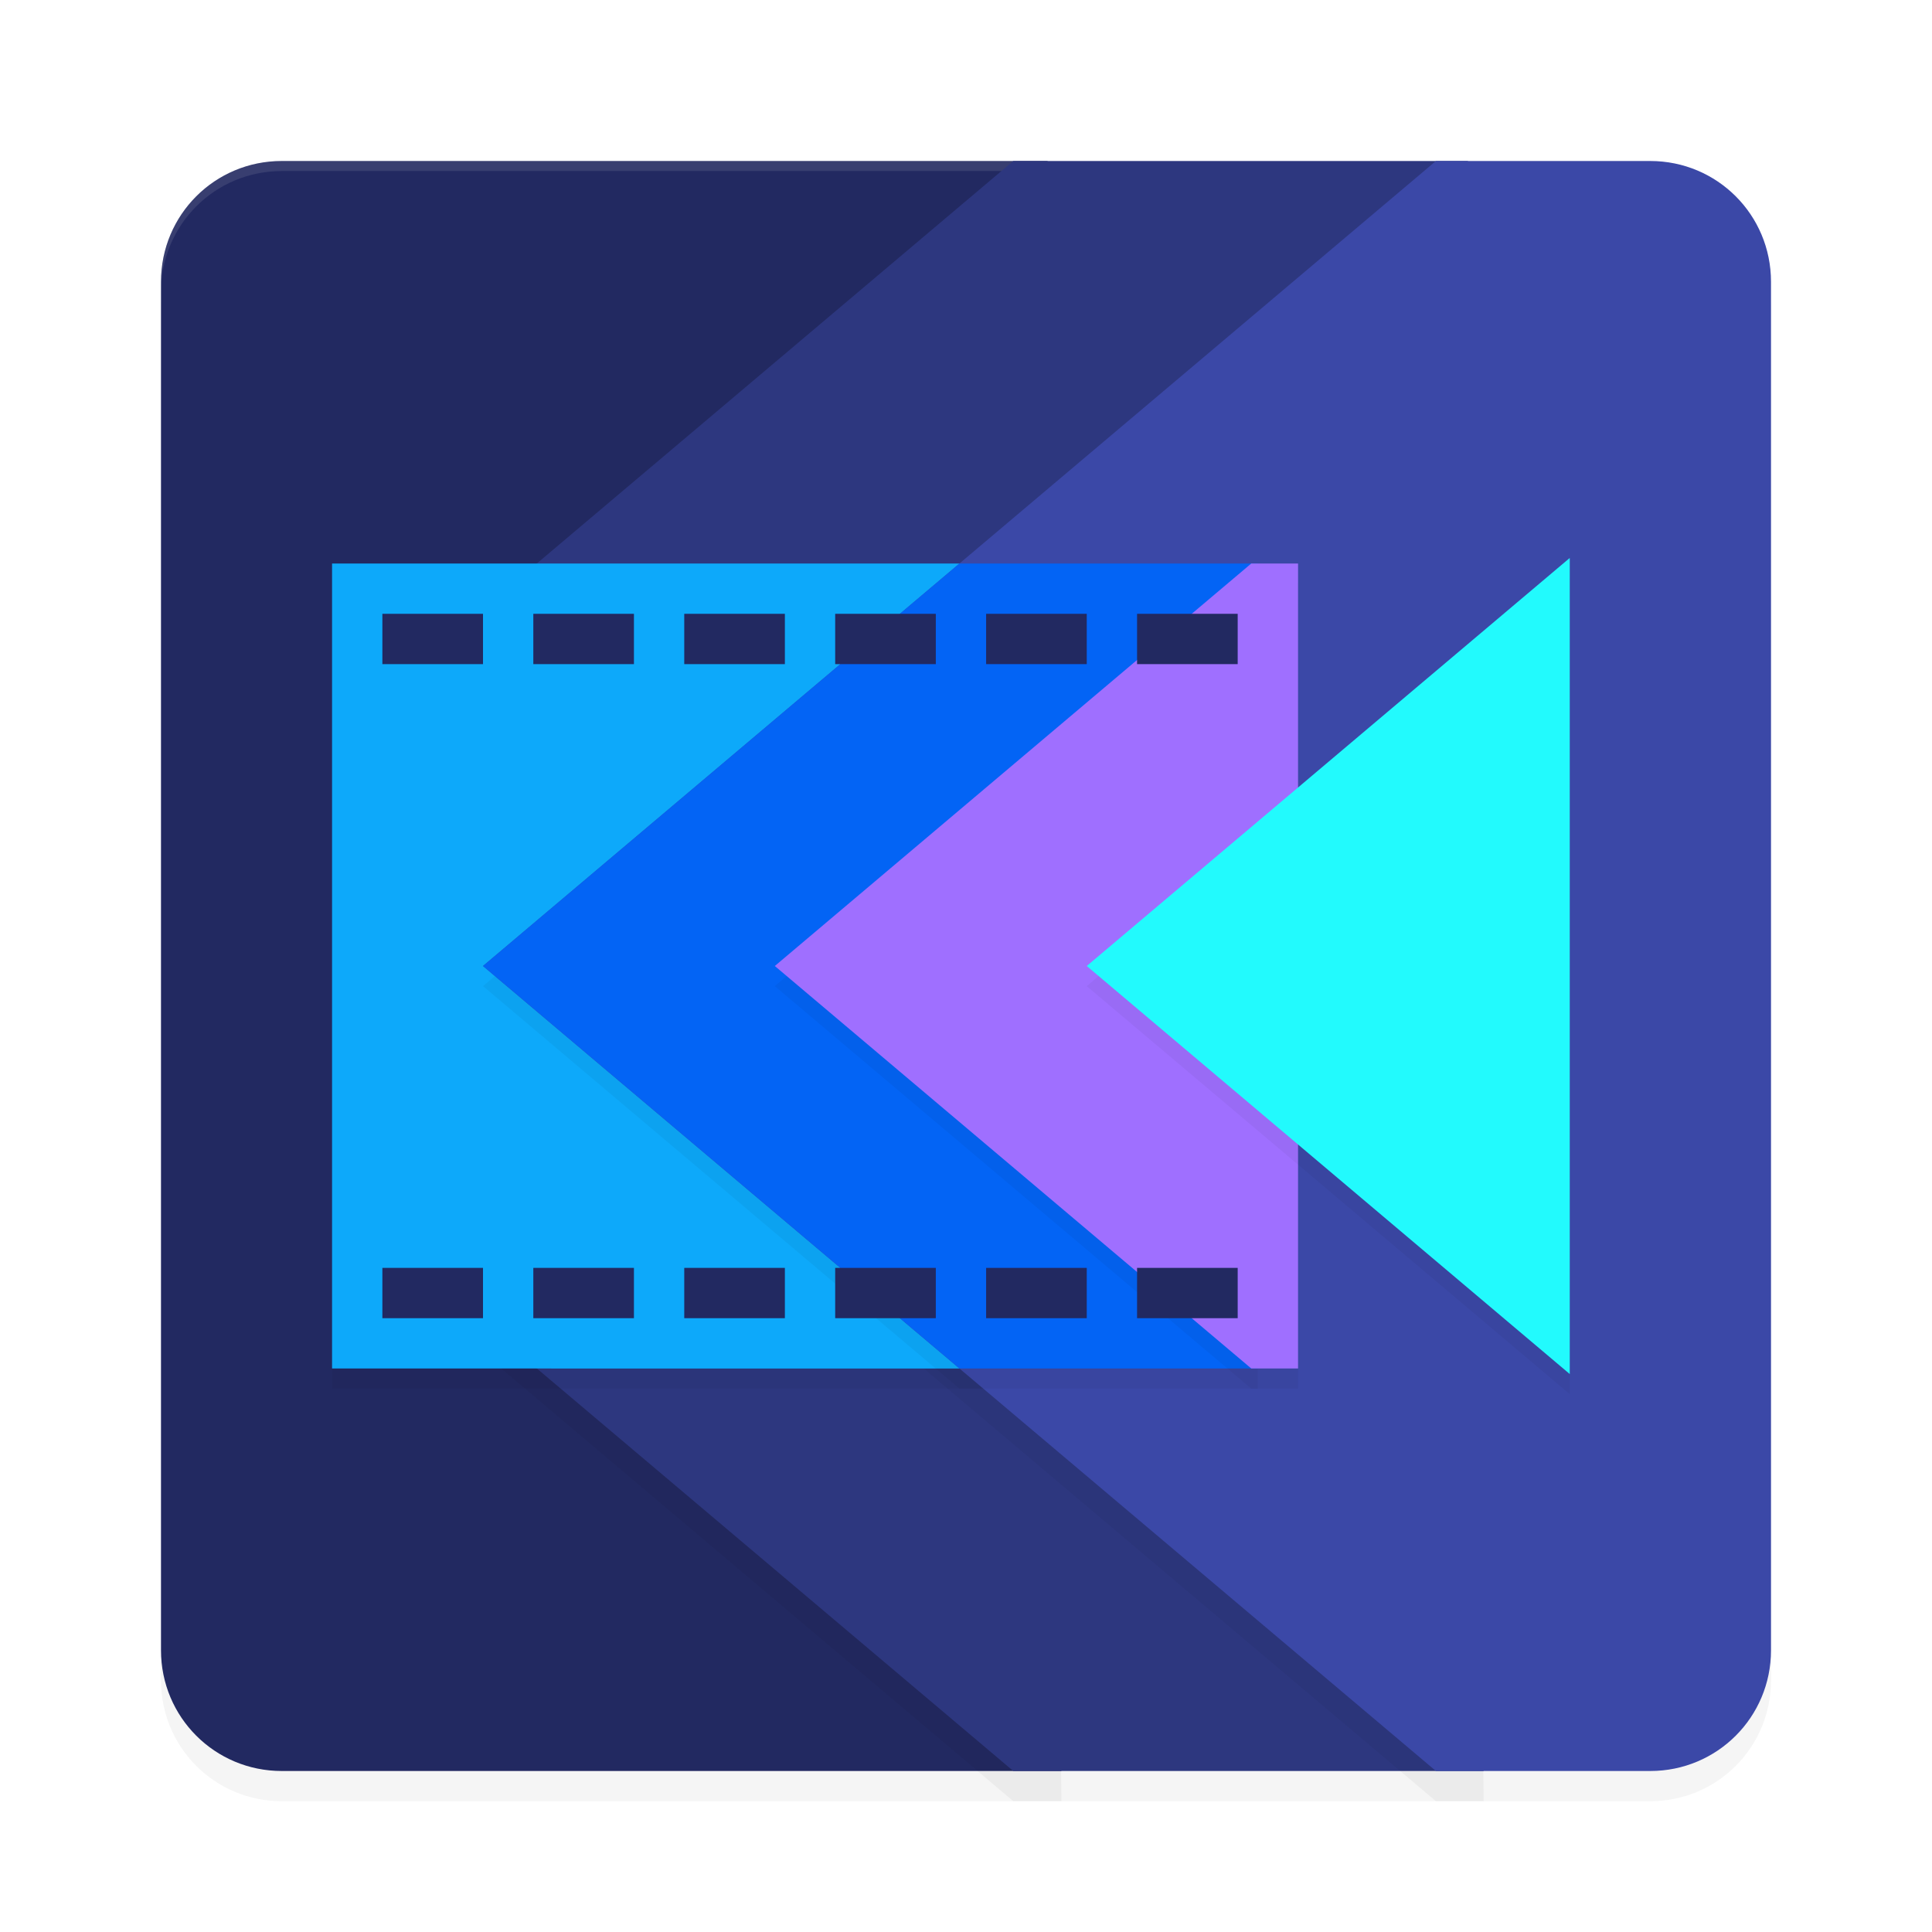 <?xml version='1.0' encoding='utf-8'?>
<svg xmlns="http://www.w3.org/2000/svg" width="192" height="192" version="1" id="svg28">
  <defs>
    <filter style="color-interpolation-filters:sRGB" id="filter4711" x="0.07" y="0.04" width="1.13" height="1.07">
      <feGaussianBlur stdDeviation="2.49"/>
    </filter>
    <filter style="color-interpolation-filters:sRGB" id="filter4795" x="0.05" y="0.04" width="1.11" height="1.09">
      <feGaussianBlur stdDeviation="2.88"/>
    </filter>
    <filter style="color-interpolation-filters:sRGB" id="filter5544" x="0.06" y="0.04" width="1.12" height="1.08">
      <feGaussianBlur stdDeviation="2.72"/>
    </filter>
    <filter style="color-interpolation-filters:sRGB" id="filter5548" x="0.06" y="0.04" width="1.13" height="1.08">
      <feGaussianBlur stdDeviation="1.29"/>
    </filter>
    <filter style="color-interpolation-filters:sRGB" id="filter5590" x="0.06" y="0.04" width="1.12" height="1.08">
      <feGaussianBlur stdDeviation="1.32"/>
    </filter>
    <filter style="color-interpolation-filters:sRGB" id="filter5632" x="0.05" y="0.04" width="1.11" height="1.09">
      <feGaussianBlur stdDeviation="1.45"/>
    </filter>
    <filter style="color-interpolation-filters:sRGB" id="filter5791" x="0.05" y="0.05" width="1.10" height="1.09">
      <feGaussianBlur stdDeviation="1.57"/>
    </filter>
  </defs>
  <path style="filter:url(#filter4711);opacity:0.20;fill:#000000" d="M 104.11,19 H 28 c -6.65,0 -12,5.35 -12,12 v 136 c 0,6.65 5.35,12 12,12 h 77.48 z"/>
  <path style="fill:#222961" d="M 104.11,16 H 28 c -6.65,0 -12,5.35 -12,12 v 136 c 0,6.65 5.35,12 12,12 h 77.48 z"/>
  <path style="filter:url(#filter5544);opacity:0.20;fill:#000000" d="M 100.70,19 37.78,72.15 45.51,86.77 40.23,107.13 35.66,124.05 100.70,179 h 46.74 L 145.88,19 Z"/>
  <path style="opacity:0.10;fill:#ffffff" d="m 28,16 c -6.65,0 -12,5.35 -12,12 v 1 c 0,-6.65 5.35,-12 12,-12 h 136 c 6.65,0 12,5.35 12,12 v -1 c 0,-6.65 -5.35,-12 -12,-12 z"/>
  <path style="fill:#2d377f" d="M 100.70,16 37.78,69.15 45.51,83.77 40.23,104.13 35.66,121.05 100.70,176 h 46.74 L 145.88,16 Z"/>
  <path style="filter:url(#filter5632);opacity:0.20;fill:#000000" d="m 33,58 h 65.28 l 0.02,80 H 33 Z"/>
  <path style="filter:url(#filter4795);opacity:0.20;fill:#000000" d="M 142.70,19 48,99 142.70,179 H 164 c 6.65,0 12,-5.35 12,-12 V 31 c 0,-6.65 -5.35,-12 -12,-12 z"/>
  <path style="fill:#0da9fa" d="m 33,56 h 65.28 l 0.02,80 H 33 Z"/>
  <path style="fill:#3b48a7" d="M 142.70,16 48,96 142.70,176 H 164 c 6.65,0 12,-5.35 12,-12 V 28 c 0,-6.65 -5.35,-12 -12,-12 z"/>
  <path style="filter:url(#filter5791);opacity:0.20;fill:#000000" d="M 95.35,58 48,98 95.35,138 H 125 V 58 Z"/>
  <path style="fill:#0364f5" d="M 95.35,56 48,96 95.35,136 H 125 V 56 Z"/>
  <path style="filter:url(#filter5590);opacity:0.20;fill:#000000" d="M 124.35,58 77,98 124.35,138 H 129 V 58 Z"/>
  <path style="fill:#9f6fff" d="M 124.35,56 77,96 124.35,136 H 129 V 56 Z"/>
  <path style="filter:url(#filter5548);opacity:0.20;fill:#000000" d="m 156,57.45 -48,40.55 48,40.55 z"/>
  <path style="fill:#22fafd" d="M 156,55.45 108,96 l 48,40.55 z"/>
  <path style="fill:#222961" d="m 38,61 v 5 h 10 v -5 z m 15,0 v 5 h 10 v -5 z m 15,0 v 5 h 10 v -5 z m 15,0 v 5 h 10 v -5 z m 15,0 v 5 h 10 v -5 z m 15,0 v 5 h 10 v -5 z m -75,65 v 5 h 10 v -5 z m 15,0 v 5 h 10 v -5 z m 15,0 v 5 h 10 v -5 z m 15,0 v 5 h 10 v -5 z m 15,0 v 5 h 10 v -5 z m 15,0 v 5 h 10 v -5 z"/>
</svg>
